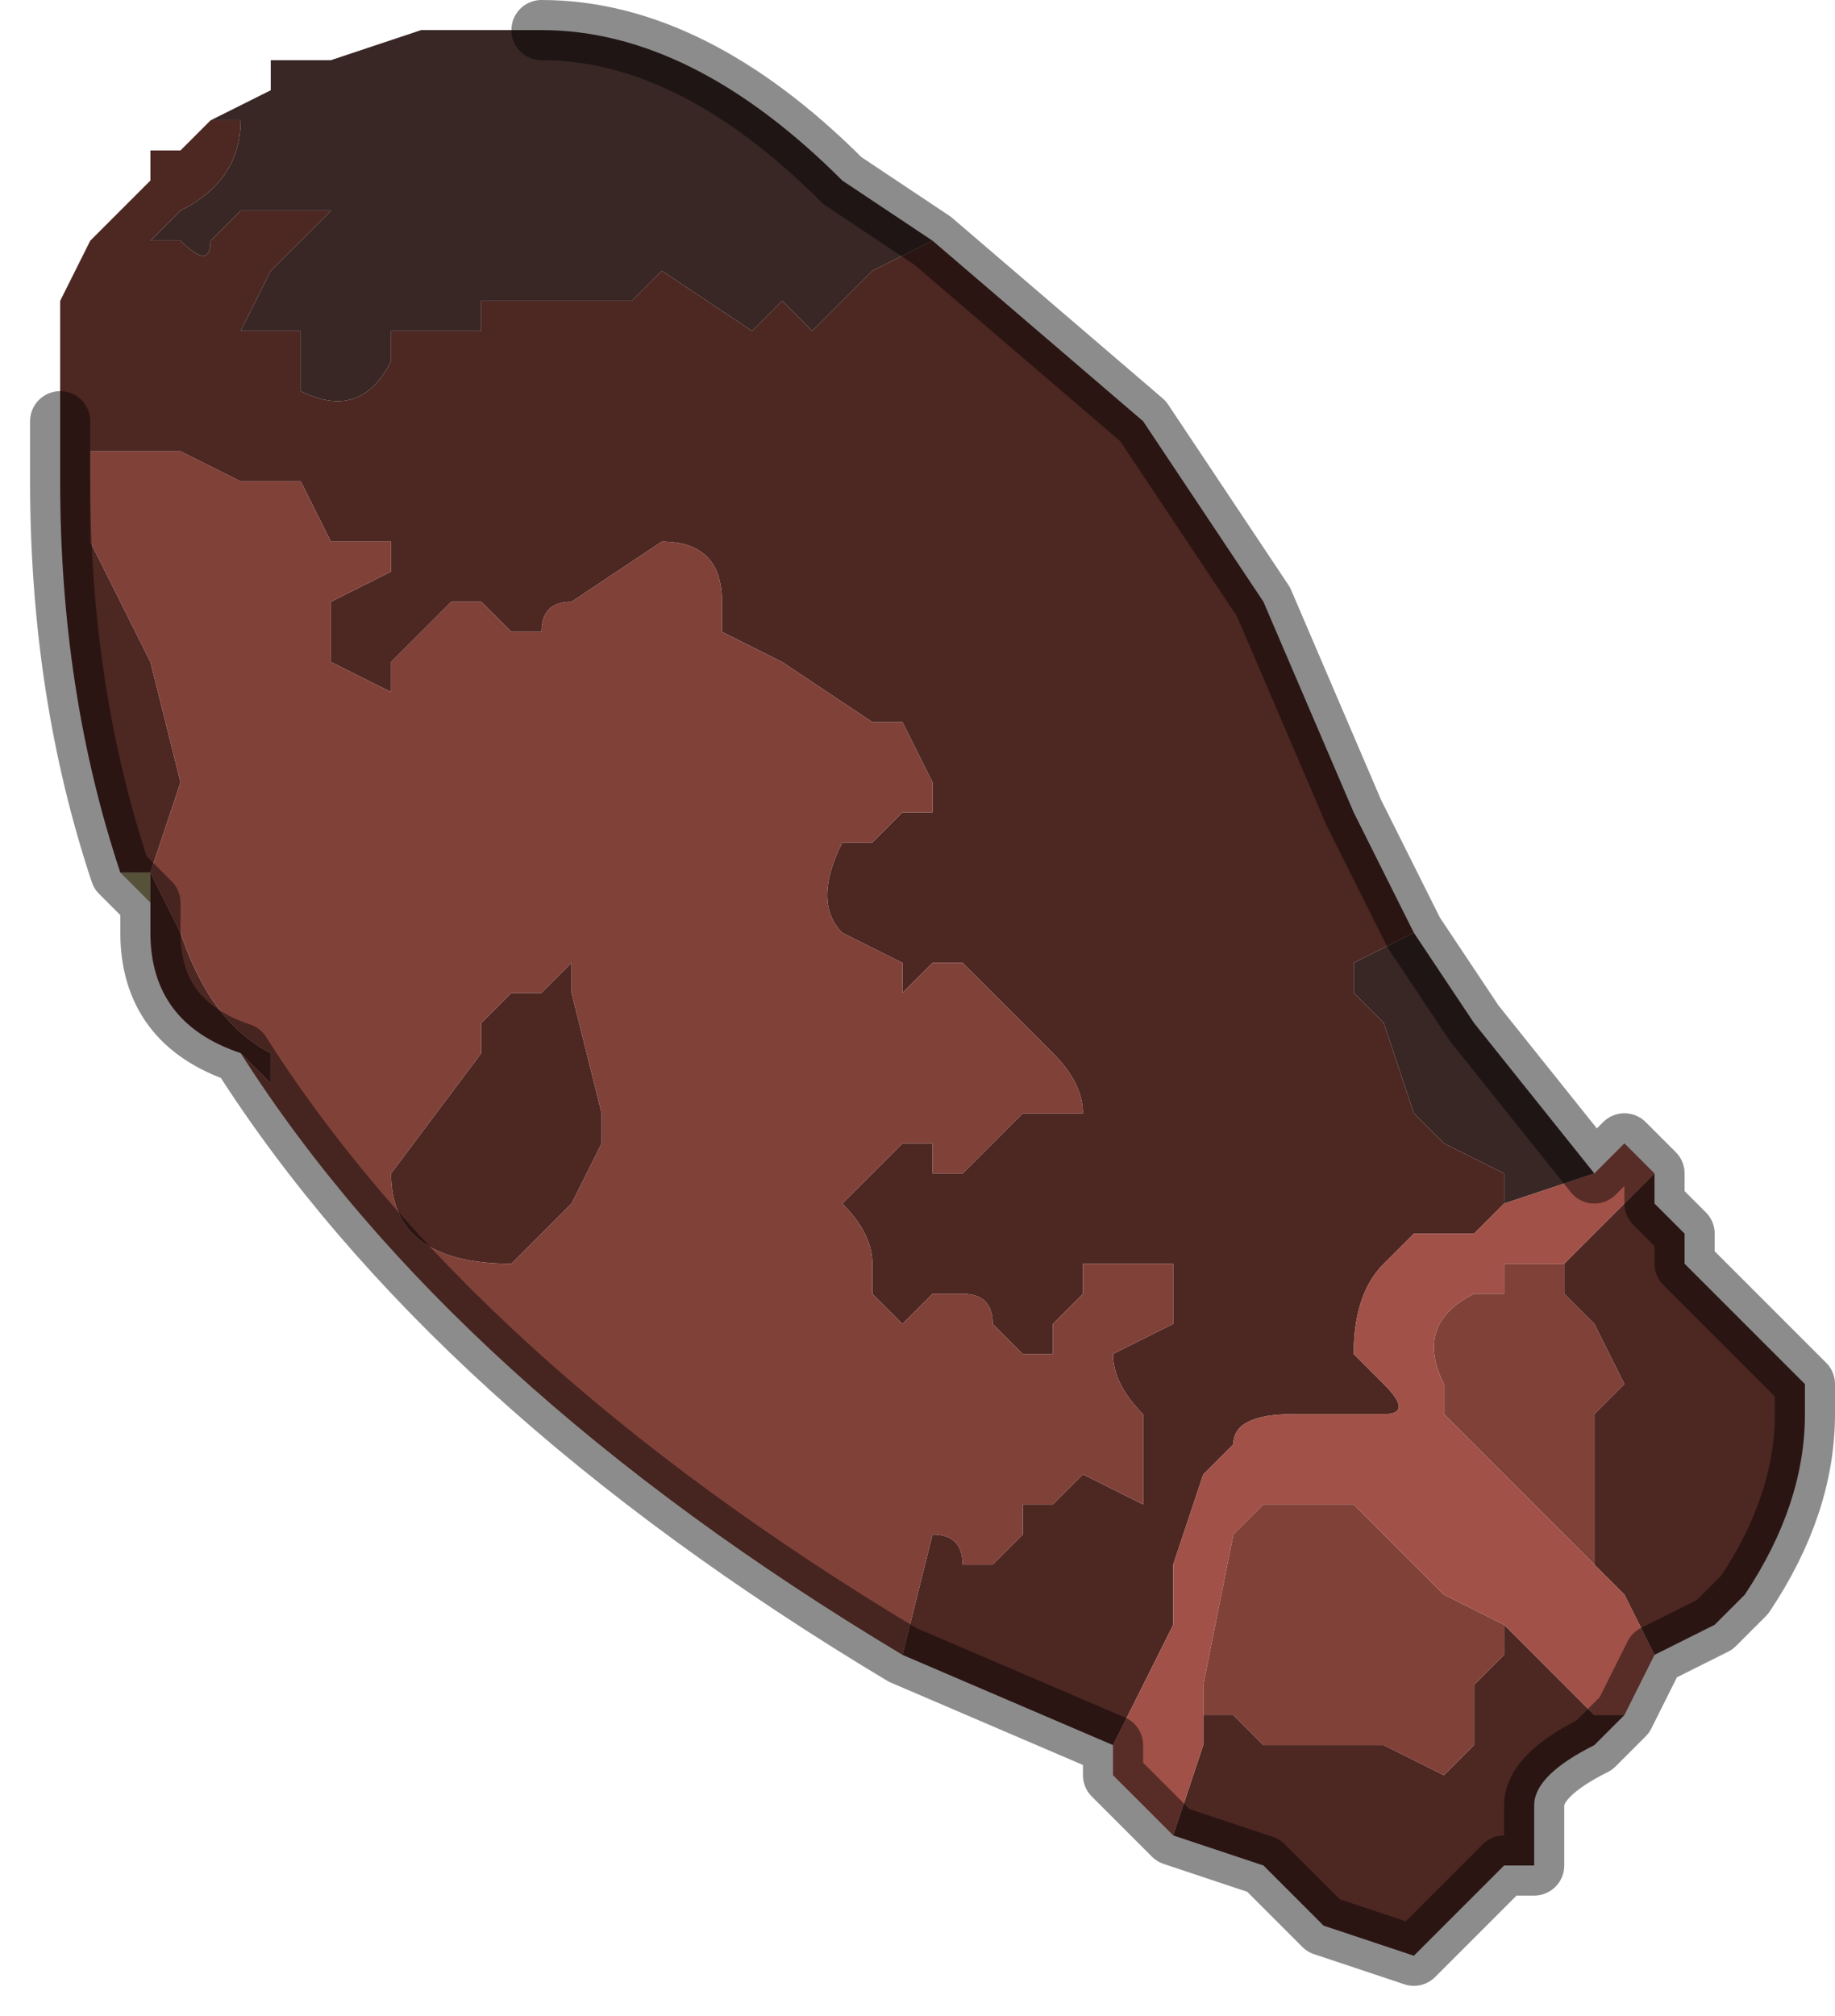 <?xml version="1.0" encoding="UTF-8" standalone="no"?>
<svg xmlns:xlink="http://www.w3.org/1999/xlink" height="3.35px" width="3.05px" xmlns="http://www.w3.org/2000/svg">
  <g transform="matrix(1.0, 0.0, 0.0, 1.0, 1.85, 1.85)">
    <path d="M-1.6 -0.35 L-1.65 -0.4 -1.6 -0.4 -1.6 -0.35" fill="#9c9368" fill-rule="evenodd" stroke="none"/>
    <path d="M0.5 -0.3 L0.6 -0.15 0.8 0.1 0.65 0.15 0.65 0.1 0.55 0.05 0.5 0.0 0.45 -0.15 0.4 -0.2 0.4 -0.25 0.5 -0.3 0.5 -0.3 M-1.55 -1.6 L-1.5 -1.65 -1.4 -1.7 -1.4 -1.75 -1.3 -1.75 -1.15 -1.8 -1.05 -1.8 -0.95 -1.8 Q-0.7 -1.8 -0.45 -1.55 L-0.3 -1.45 -0.4 -1.4 -0.5 -1.3 -0.55 -1.35 -0.6 -1.3 -0.75 -1.4 -0.8 -1.35 -0.8 -1.35 -0.9 -1.35 -0.95 -1.35 -1.0 -1.35 -1.05 -1.35 -1.05 -1.3 -1.15 -1.3 -1.2 -1.3 -1.2 -1.25 Q-1.25 -1.15 -1.35 -1.2 L-1.35 -1.3 -1.4 -1.3 -1.45 -1.3 -1.4 -1.4 -1.35 -1.45 -1.3 -1.5 -1.4 -1.5 -1.45 -1.5 -1.5 -1.45 Q-1.5 -1.4 -1.55 -1.45 L-1.6 -1.45 -1.55 -1.5 -1.55 -1.5 Q-1.45 -1.55 -1.45 -1.65 L-1.5 -1.65 -1.55 -1.6 -1.55 -1.6" fill="#382725" fill-rule="evenodd" stroke="none"/>
    <path d="M-0.3 -1.45 L0.05 -1.15 0.25 -0.85 0.4 -0.5 0.5 -0.3 0.5 -0.3 0.4 -0.25 0.4 -0.2 0.45 -0.15 0.5 0.0 0.55 0.05 0.65 0.1 0.65 0.15 0.6 0.2 0.55 0.2 0.5 0.2 0.45 0.25 Q0.4 0.3 0.4 0.4 L0.45 0.45 Q0.5 0.5 0.45 0.5 L0.3 0.5 Q0.2 0.5 0.2 0.55 L0.15 0.6 0.1 0.75 0.1 0.85 0.0 1.05 -0.35 0.9 -0.3 0.7 Q-0.25 0.7 -0.25 0.75 L-0.2 0.75 -0.15 0.7 -0.15 0.65 -0.15 0.65 -0.15 0.65 -0.1 0.65 -0.1 0.65 -0.05 0.6 -0.05 0.6 -0.05 0.6 0.05 0.65 0.05 0.5 Q0.0 0.45 0.0 0.4 L0.0 0.4 0.1 0.35 0.1 0.25 Q0.1 0.25 0.05 0.25 L0.0 0.25 -0.05 0.25 -0.05 0.3 -0.1 0.35 -0.1 0.4 -0.15 0.4 -0.2 0.35 -0.2 0.35 Q-0.2 0.3 -0.25 0.3 L-0.3 0.3 -0.3 0.3 -0.35 0.35 -0.35 0.35 -0.4 0.3 -0.4 0.25 Q-0.4 0.2 -0.45 0.15 L-0.45 0.15 -0.4 0.1 -0.35 0.05 -0.3 0.05 -0.3 0.1 -0.25 0.1 -0.2 0.05 -0.2 0.05 -0.15 0.0 -0.1 0.0 -0.05 0.0 Q-0.05 -0.05 -0.1 -0.1 L-0.15 -0.15 -0.15 -0.15 -0.2 -0.2 -0.25 -0.25 -0.3 -0.25 -0.35 -0.2 -0.35 -0.25 -0.45 -0.3 Q-0.5 -0.35 -0.45 -0.45 L-0.45 -0.45 -0.4 -0.45 -0.35 -0.5 -0.3 -0.5 -0.3 -0.55 -0.35 -0.65 -0.4 -0.65 -0.55 -0.75 -0.55 -0.75 -0.65 -0.8 -0.65 -0.85 Q-0.65 -0.95 -0.75 -0.95 L-0.75 -0.95 -0.9 -0.85 Q-0.95 -0.85 -0.95 -0.8 L-1.0 -0.8 -1.05 -0.85 -1.1 -0.85 -1.15 -0.8 -1.2 -0.75 -1.2 -0.7 -1.3 -0.75 -1.3 -0.75 -1.3 -0.85 -1.2 -0.9 -1.2 -0.95 -1.25 -0.95 -1.3 -0.95 -1.35 -1.05 -1.4 -1.05 -1.4 -1.05 -1.45 -1.05 -1.55 -1.1 -1.65 -1.1 -1.65 -1.1 -1.7 -1.1 -1.7 -1.05 -1.7 -0.95 -1.6 -0.75 -1.55 -0.55 -1.6 -0.4 -1.55 -0.3 Q-1.5 -0.15 -1.4 -0.1 L-1.4 -0.05 -1.45 -0.1 Q-1.6 -0.15 -1.6 -0.3 L-1.6 -0.35 -1.6 -0.4 -1.65 -0.4 Q-1.75 -0.7 -1.75 -1.05 L-1.75 -1.15 -1.75 -1.2 -1.75 -1.35 -1.7 -1.45 -1.6 -1.55 -1.6 -1.6 -1.55 -1.6 -1.55 -1.6 -1.55 -1.6 -1.5 -1.65 -1.45 -1.65 Q-1.45 -1.55 -1.55 -1.5 L-1.55 -1.5 -1.6 -1.45 -1.55 -1.45 Q-1.5 -1.4 -1.5 -1.45 L-1.45 -1.5 -1.4 -1.5 -1.3 -1.5 -1.35 -1.45 -1.4 -1.4 -1.45 -1.3 -1.4 -1.3 -1.35 -1.3 -1.35 -1.2 Q-1.25 -1.15 -1.2 -1.25 L-1.2 -1.3 -1.15 -1.3 -1.05 -1.3 -1.05 -1.35 -1.0 -1.35 -0.95 -1.35 -0.9 -1.35 -0.8 -1.35 -0.8 -1.35 -0.75 -1.4 -0.6 -1.3 -0.55 -1.35 -0.5 -1.3 -0.4 -1.4 -0.3 -1.45 M0.9 0.1 L0.9 0.15 0.95 0.2 0.95 0.25 1.15 0.45 1.15 0.5 Q1.15 0.65 1.05 0.8 L1.0 0.85 0.9 0.9 0.85 0.8 0.8 0.75 0.8 0.65 0.8 0.5 0.85 0.45 0.8 0.35 0.75 0.3 0.75 0.25 0.8 0.2 0.85 0.15 0.9 0.1 M0.85 1.0 L0.8 1.05 Q0.7 1.1 0.7 1.15 L0.7 1.25 0.65 1.25 0.6 1.3 0.5 1.4 0.35 1.35 0.25 1.25 0.1 1.2 0.15 1.05 0.15 1.0 0.2 1.0 0.15 1.0 0.2 1.0 0.25 1.05 0.3 1.05 0.35 1.05 0.45 1.05 0.55 1.1 0.6 1.05 0.6 0.95 0.65 0.9 0.65 0.85 0.7 0.9 0.8 1.0 0.85 1.0 M-1.05 -0.1 L-1.05 -0.15 -1.0 -0.2 -0.95 -0.2 -0.9 -0.25 -0.9 -0.2 -0.85 0.0 -0.85 0.0 -0.85 0.05 -0.9 0.15 -1.0 0.25 Q-1.2 0.25 -1.2 0.1 L-1.05 -0.1" fill="#4d2722" fill-rule="evenodd" stroke="none"/>
    <path d="M-0.35 0.9 Q-1.1 0.45 -1.45 -0.1 L-1.4 -0.05 -1.4 -0.1 Q-1.5 -0.15 -1.55 -0.3 L-1.6 -0.4 -1.55 -0.55 -1.6 -0.75 -1.7 -0.95 -1.7 -1.05 -1.7 -1.1 -1.65 -1.1 -1.65 -1.1 -1.55 -1.1 -1.45 -1.05 -1.4 -1.05 -1.4 -1.05 -1.35 -1.05 -1.3 -0.95 -1.25 -0.95 -1.2 -0.95 -1.2 -0.9 -1.3 -0.85 -1.3 -0.75 -1.3 -0.75 -1.2 -0.7 -1.2 -0.75 -1.15 -0.8 -1.1 -0.85 -1.05 -0.85 -1.0 -0.8 -0.95 -0.8 Q-0.95 -0.85 -0.9 -0.85 L-0.75 -0.95 -0.75 -0.95 Q-0.65 -0.95 -0.65 -0.85 L-0.65 -0.8 -0.55 -0.75 -0.55 -0.75 -0.4 -0.65 -0.35 -0.65 -0.3 -0.55 -0.3 -0.5 -0.35 -0.5 -0.4 -0.45 -0.45 -0.45 -0.45 -0.45 Q-0.5 -0.35 -0.45 -0.3 L-0.35 -0.25 -0.35 -0.2 -0.3 -0.25 -0.25 -0.25 -0.2 -0.2 -0.15 -0.15 -0.15 -0.15 -0.1 -0.1 Q-0.05 -0.05 -0.05 0.0 L-0.1 0.0 -0.15 0.0 -0.2 0.05 -0.2 0.05 -0.25 0.1 -0.3 0.1 -0.3 0.05 -0.35 0.05 -0.4 0.1 -0.45 0.15 -0.45 0.15 Q-0.4 0.2 -0.4 0.25 L-0.4 0.3 -0.35 0.35 -0.35 0.35 -0.3 0.3 -0.3 0.3 -0.25 0.3 Q-0.2 0.3 -0.2 0.35 L-0.2 0.35 -0.15 0.4 -0.1 0.4 -0.1 0.35 -0.05 0.3 -0.05 0.25 0.0 0.25 0.05 0.25 Q0.1 0.25 0.1 0.25 L0.1 0.35 0.0 0.4 0.0 0.4 Q0.0 0.45 0.05 0.5 L0.05 0.65 -0.05 0.6 -0.05 0.6 -0.05 0.6 -0.1 0.65 -0.1 0.65 -0.15 0.65 -0.15 0.65 -0.15 0.65 -0.15 0.7 -0.2 0.75 -0.25 0.75 Q-0.25 0.7 -0.3 0.7 L-0.35 0.9 M-1.05 -0.1 L-1.2 0.1 Q-1.2 0.25 -1.0 0.25 L-0.9 0.15 -0.85 0.05 -0.85 0.0 -0.85 0.0 -0.9 -0.2 -0.9 -0.25 -0.95 -0.2 -1.0 -0.2 -1.05 -0.15 -1.05 -0.1 M0.75 0.25 L0.75 0.3 0.8 0.35 0.85 0.45 0.8 0.5 0.8 0.65 0.8 0.75 0.85 0.8 0.8 0.75 0.65 0.6 0.6 0.55 0.55 0.5 0.55 0.45 Q0.5 0.35 0.6 0.3 L0.65 0.3 0.65 0.25 0.75 0.25 M0.15 1.0 L0.15 0.95 0.2 0.7 0.25 0.65 0.35 0.65 0.4 0.65 0.45 0.7 0.55 0.8 0.65 0.85 0.65 0.9 0.6 0.95 0.6 1.05 0.55 1.1 0.45 1.05 0.35 1.05 0.3 1.05 0.25 1.05 0.2 1.0 0.15 1.0" fill="#804139" fill-rule="evenodd" stroke="none"/>
    <path d="M0.8 0.1 L0.85 0.05 0.9 0.1 0.85 0.15 0.8 0.2 0.75 0.25 0.65 0.25 0.65 0.3 0.6 0.3 Q0.5 0.35 0.55 0.45 L0.55 0.5 0.6 0.55 0.65 0.6 0.8 0.75 0.85 0.8 0.9 0.9 0.85 1.0 0.8 1.0 0.7 0.9 0.65 0.85 0.55 0.8 0.45 0.7 0.4 0.65 0.35 0.65 0.25 0.65 0.2 0.7 0.15 0.95 0.15 1.0 0.2 1.0 0.15 1.0 0.15 1.05 0.1 1.2 0.0 1.1 0.0 1.05 0.1 0.85 0.1 0.75 0.15 0.6 0.2 0.55 Q0.2 0.5 0.3 0.5 L0.45 0.5 Q0.5 0.5 0.45 0.45 L0.4 0.4 Q0.4 0.3 0.45 0.25 L0.5 0.2 0.55 0.2 0.6 0.2 0.65 0.15 0.8 0.1" fill="#a15147" fill-rule="evenodd" stroke="none"/>
    <path d="M-0.3 -1.45 L0.05 -1.15 0.25 -0.85 0.4 -0.5 0.5 -0.3 0.6 -0.15 0.8 0.1 0.85 0.05 0.9 0.1 0.9 0.15 0.95 0.2 0.95 0.25 1.15 0.45 1.15 0.5 Q1.15 0.65 1.05 0.8 L1.0 0.85 0.9 0.9 0.85 1.0 0.8 1.05 Q0.7 1.1 0.7 1.15 L0.7 1.25 0.65 1.25 0.6 1.3 0.5 1.4 0.35 1.35 0.25 1.25 0.1 1.2 0.0 1.1 0.0 1.05 -0.35 0.9 Q-1.1 0.45 -1.45 -0.1 -1.6 -0.15 -1.6 -0.3 L-1.6 -0.35 -1.65 -0.4 Q-1.75 -0.7 -1.75 -1.05 L-1.75 -1.15 M-0.95 -1.8 Q-0.7 -1.8 -0.45 -1.55 L-0.3 -1.45" fill="none" stroke="#000000" stroke-linecap="round" stroke-linejoin="round" stroke-opacity="0.451" stroke-width="0.1"/>
  </g>
</svg>
